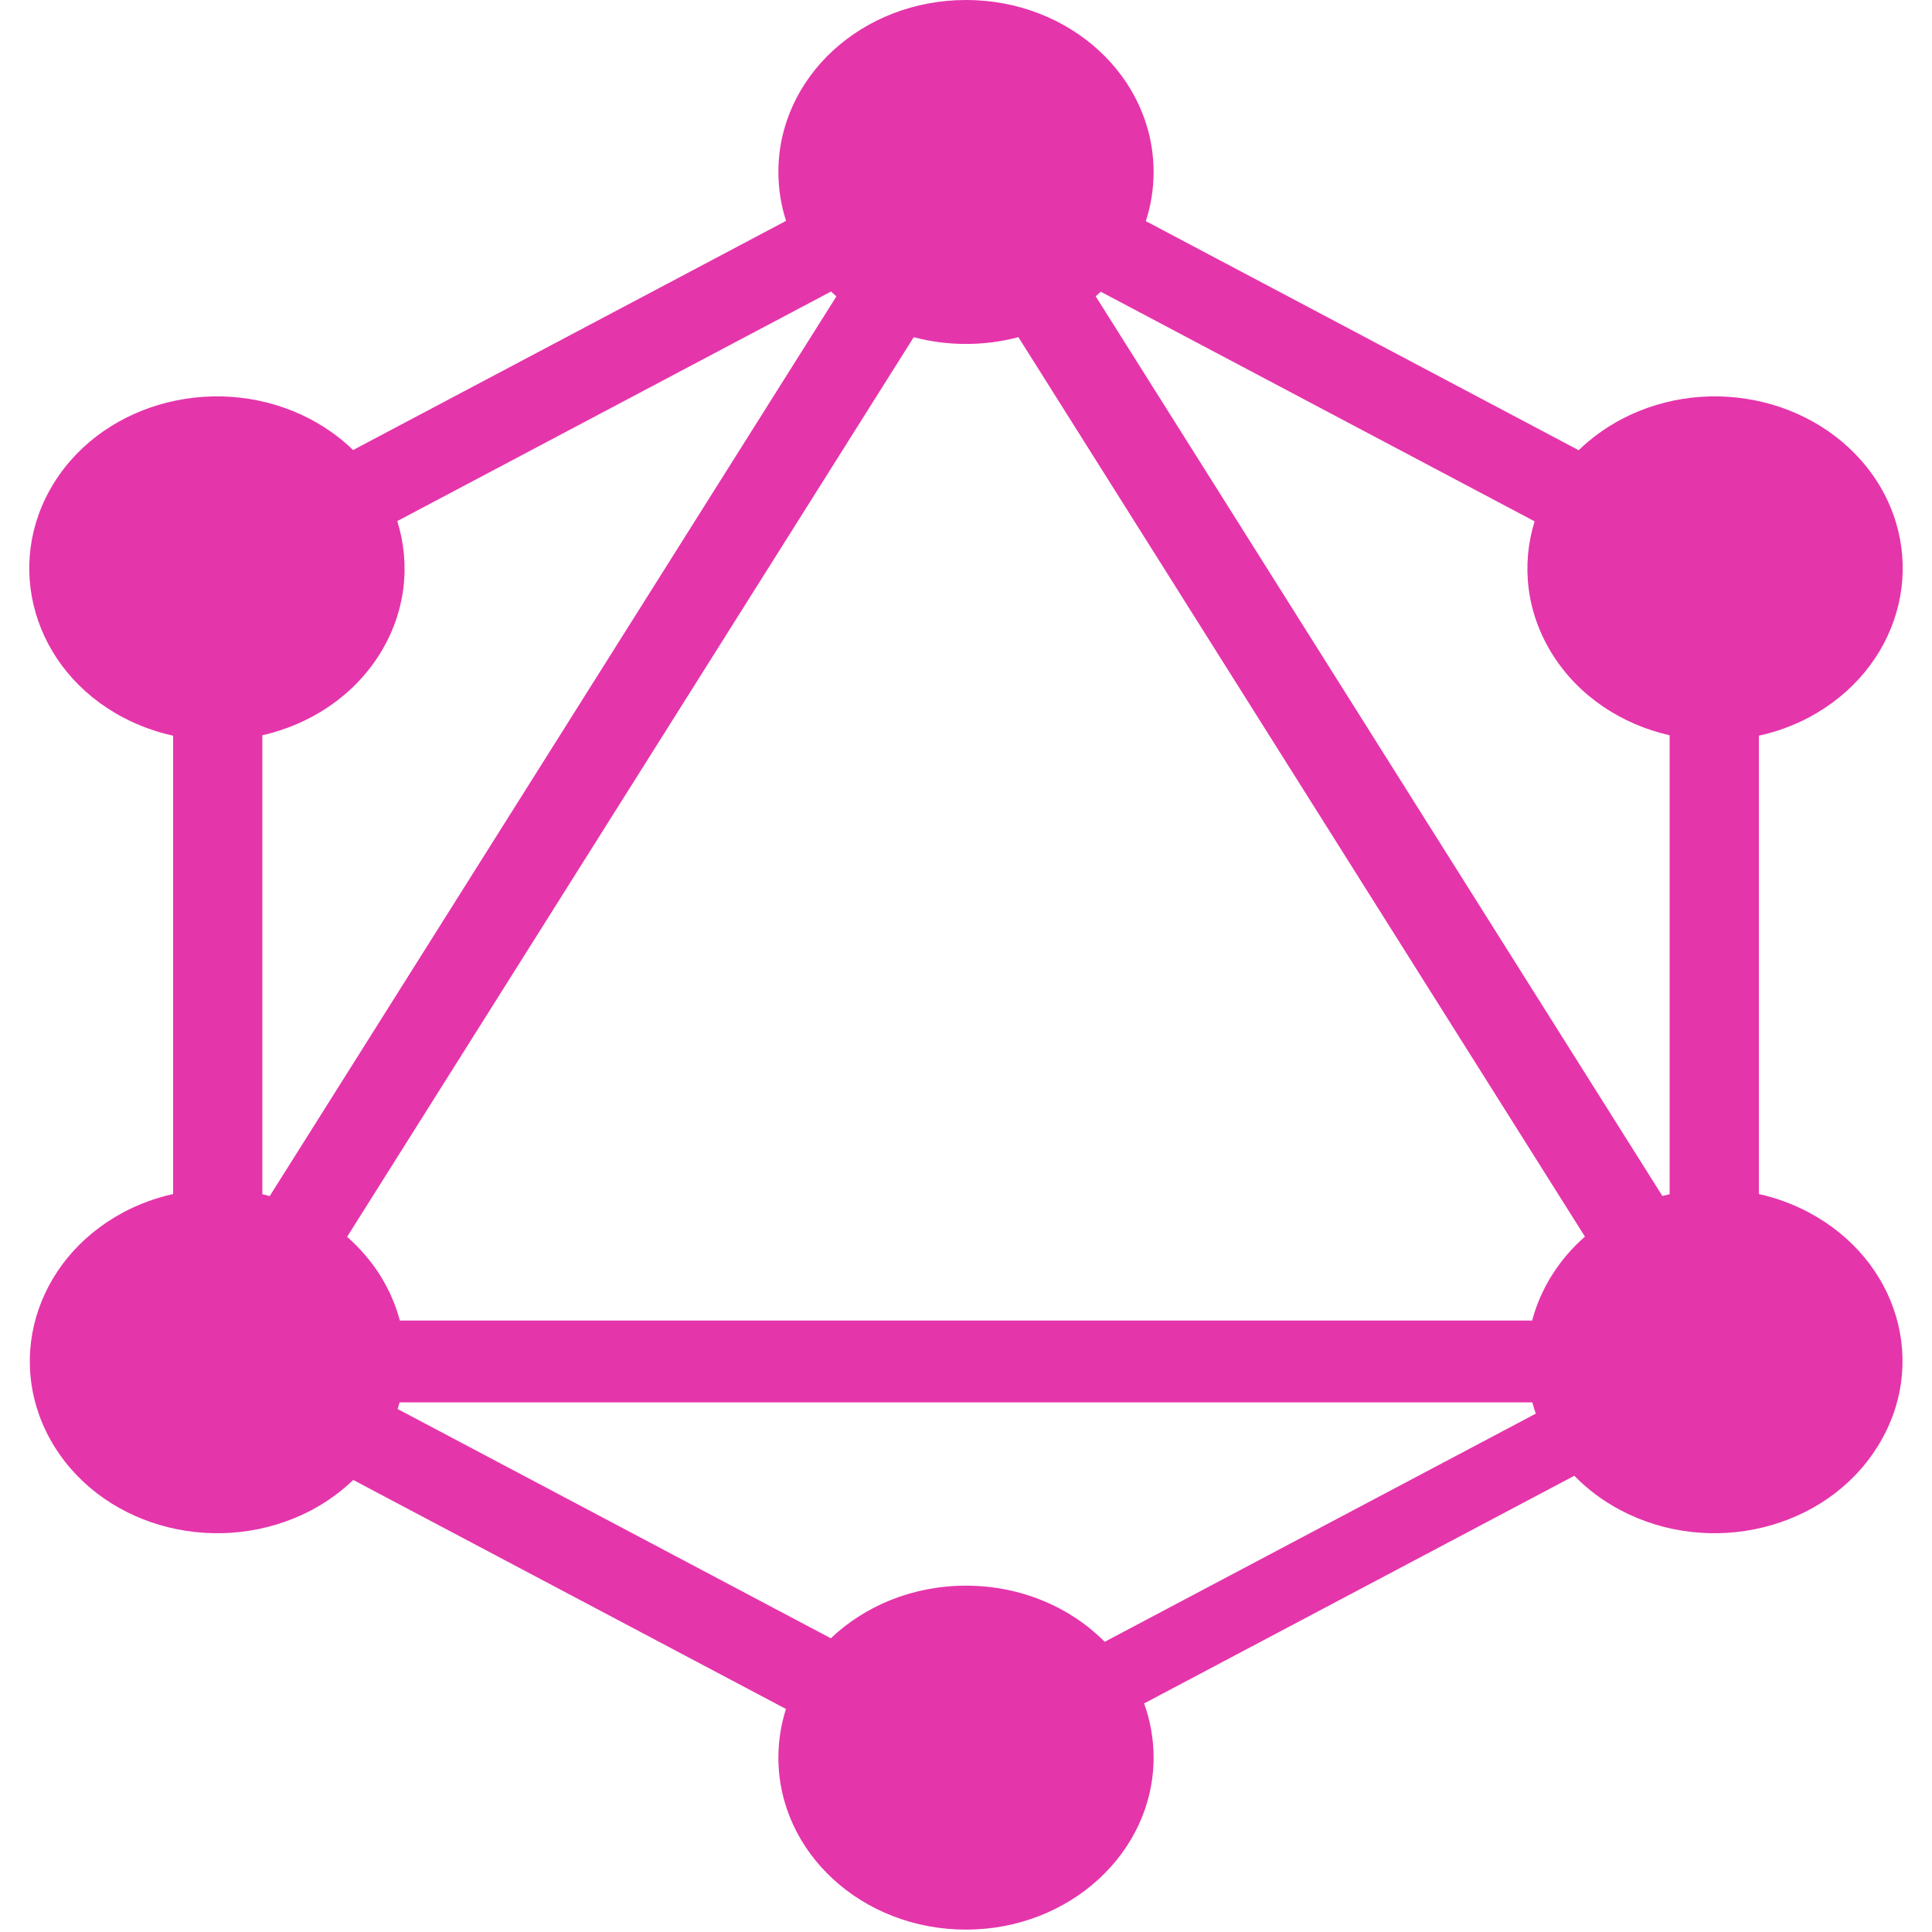 <svg width="200" height="200" viewBox="0 0 200 200" fill="none" xmlns="http://www.w3.org/2000/svg">
<path fill-rule="evenodd" clip-rule="evenodd" d="M118.617 22.891L163.425 46.606C164.686 45.381 166.16 44.299 167.832 43.409C177.125 38.512 188.978 41.42 194.376 49.938C199.718 58.457 196.546 69.322 187.253 74.27C185.594 75.144 183.851 75.769 182.078 76.159V123.606C183.832 123.996 185.555 124.618 187.197 125.483C196.546 130.431 199.718 141.296 194.32 149.814C188.978 158.333 177.069 161.24 167.776 156.344C165.926 155.369 164.319 154.155 162.973 152.77L118.439 176.339C119.075 178.103 119.42 179.989 119.42 181.95C119.42 191.744 110.739 199.753 99.999 199.753C89.259 199.753 80.578 191.795 80.578 181.95C80.578 180.2 80.853 178.51 81.364 176.913L36.568 153.205C35.32 154.406 33.867 155.468 32.221 156.344C22.873 161.24 11.02 158.333 5.678 149.814C0.336 141.296 3.508 130.431 12.801 125.483C14.444 124.617 16.167 123.995 17.92 123.605V76.159C16.147 75.769 14.404 75.144 12.745 74.27C3.452 69.373 0.28 58.457 5.622 49.938C10.964 41.42 22.873 38.512 32.166 43.409C33.829 44.294 35.295 45.369 36.553 46.586L81.372 22.865C80.856 21.261 80.578 19.562 80.578 17.802C80.578 7.957 89.259 0 99.999 0C110.739 0 119.42 7.957 119.42 17.802C119.42 19.571 119.139 21.279 118.617 22.891ZM113.949 30.198L158.863 53.969C157.475 58.439 157.984 63.395 160.709 67.74C163.443 72.1 167.897 74.99 172.84 76.116V123.623C172.588 123.68 172.338 123.741 172.089 123.807L113.427 30.673C113.604 30.517 113.778 30.359 113.949 30.198ZM86.583 30.683L27.923 123.816C27.669 123.749 27.414 123.686 27.158 123.628V76.116C32.101 74.99 36.555 72.1 39.289 67.74C42.019 63.386 42.525 58.419 41.127 53.942L86.028 30.178C86.21 30.35 86.394 30.518 86.583 30.683ZM105.425 34.903L164.072 128.015C162.76 129.162 161.603 130.498 160.654 132.012C159.71 133.517 159.032 135.097 158.606 136.705H41.393C40.967 135.098 40.289 133.518 39.344 132.012C38.391 130.508 37.237 129.179 35.931 128.037L94.589 34.907C96.306 35.361 98.121 35.605 99.999 35.605C101.883 35.605 103.704 35.36 105.425 34.903ZM114.361 169.957L158.984 146.34C158.85 145.955 158.73 145.565 158.625 145.173H41.368C41.306 145.403 41.238 145.633 41.166 145.861L86.008 169.594C89.539 166.235 94.499 164.148 99.999 164.148C105.695 164.148 110.811 166.386 114.361 169.957Z" fill="#E535AB"/>
</svg>
